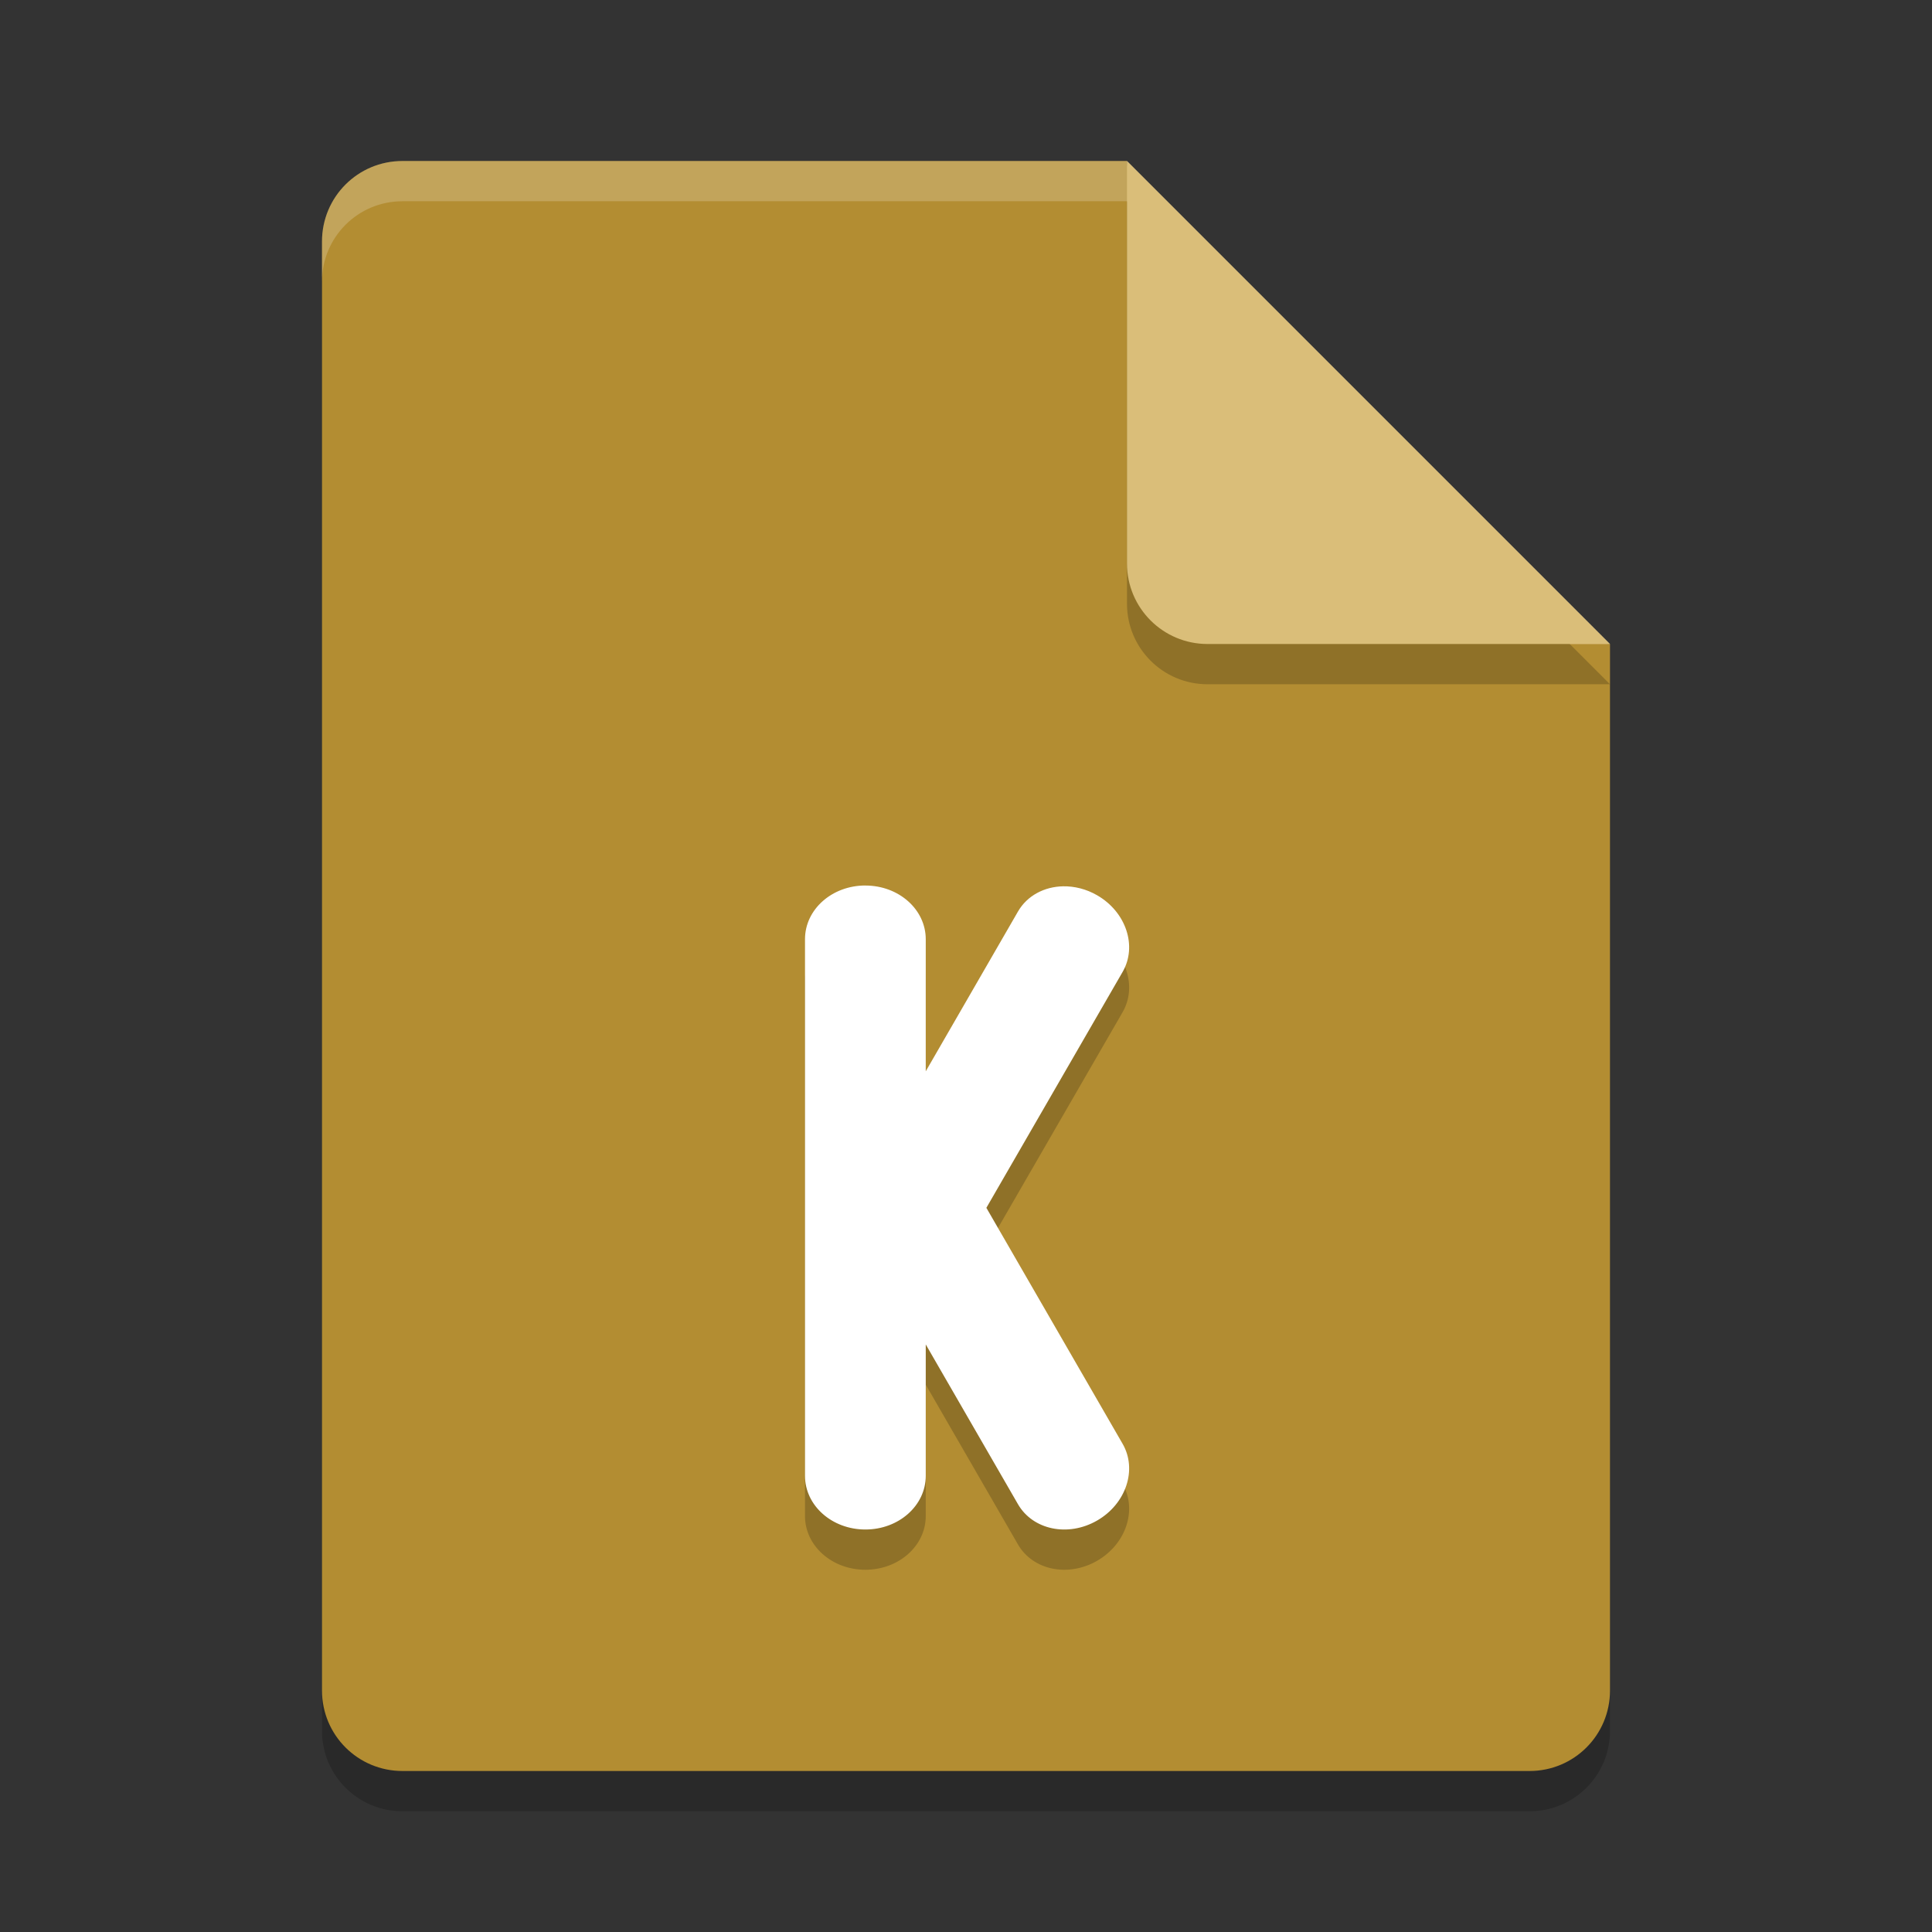 <svg xmlns="http://www.w3.org/2000/svg" width="48" height="48" version="1.1">
 <rect width="100%" height="100%" fill="#333333" stroke="none"/>
 <path style="opacity:0.2" d="M 10,5 C 8.892,5 8,5.892 8,7 v 36 c 0,1.108 0.892,2 2,2 h 28 c 1.108,0 2,-0.892 2,-2 V 17 L 29,16 28,5 Z"/>
 <path opacity=".1" d="m163.22 242.45v11c0 1.105 0.895 2 2 2h10l-1-1-10-9z"/>
 <path style="fill:#b38d32" d="m10 4c-1.108 0-2 0.892-2 2v36c0 1.108 0.892 2 2 2h28c1.108 0 2-0.892 2-2v-26l-11-1-1-11z"/>
 <path fill="#ffffff" opacity=".2" d="m10 4c-1.108 0-2 0.892-2 2v1c0-1.108 0.892-2 2-2h18l11 11h1l-12-12z"/>
 <path style="opacity:0.2" d="m 28,5 v 10 c 0,1.105 0.895,2 2,2 h 10 z"/>
 <path style="fill:#dabe79" d="m28 4v10c0 1.105 0.895 2 2 2h10l-12-12z"/>
 <path style="opacity:0.2" d="m 21.5,23 c -0.831,0 -1.5,0.595 -1.5,1.334 v 13.332 c 0,0.739 0.669,1.334 1.5,1.334 0.831,0 1.5,-0.595 1.5,-1.334 v -3.264 l 2.291,3.969 c 0.369,0.64 1.247,0.822 1.967,0.406 0.72,-0.415 1.002,-1.267 0.633,-1.906 l -3.385,-5.863 3.385,-5.861 c 0.369,-0.64 0.087,-1.489 -0.633,-1.904 -0.27,-0.156 -0.563,-0.227 -0.842,-0.223 -0.465,0.008 -0.894,0.227 -1.125,0.627 L 23,27.615 v -3.281 C 23,23.595 22.331,23 21.5,23 Z"/>
 <path style="fill:#ffffff" d="m21.5 22c-0.831 0-1.5 0.595-1.5 1.334v13.332c0 0.739 0.669 1.334 1.5 1.334s1.5-0.595 1.5-1.334v-3.264l2.291 3.969c0.369 0.64 1.247 0.822 1.967 0.406 0.72-0.415 1.002-1.267 0.633-1.906l-3.385-5.863 3.385-5.861c0.369-0.64 0.087-1.489-0.633-1.904-0.27-0.156-0.563-0.227-0.842-0.223-0.465 0.008-0.894 0.227-1.125 0.627l-2.291 3.969v-3.281c0-0.739-0.669-1.334-1.5-1.334z"/>
</svg>
